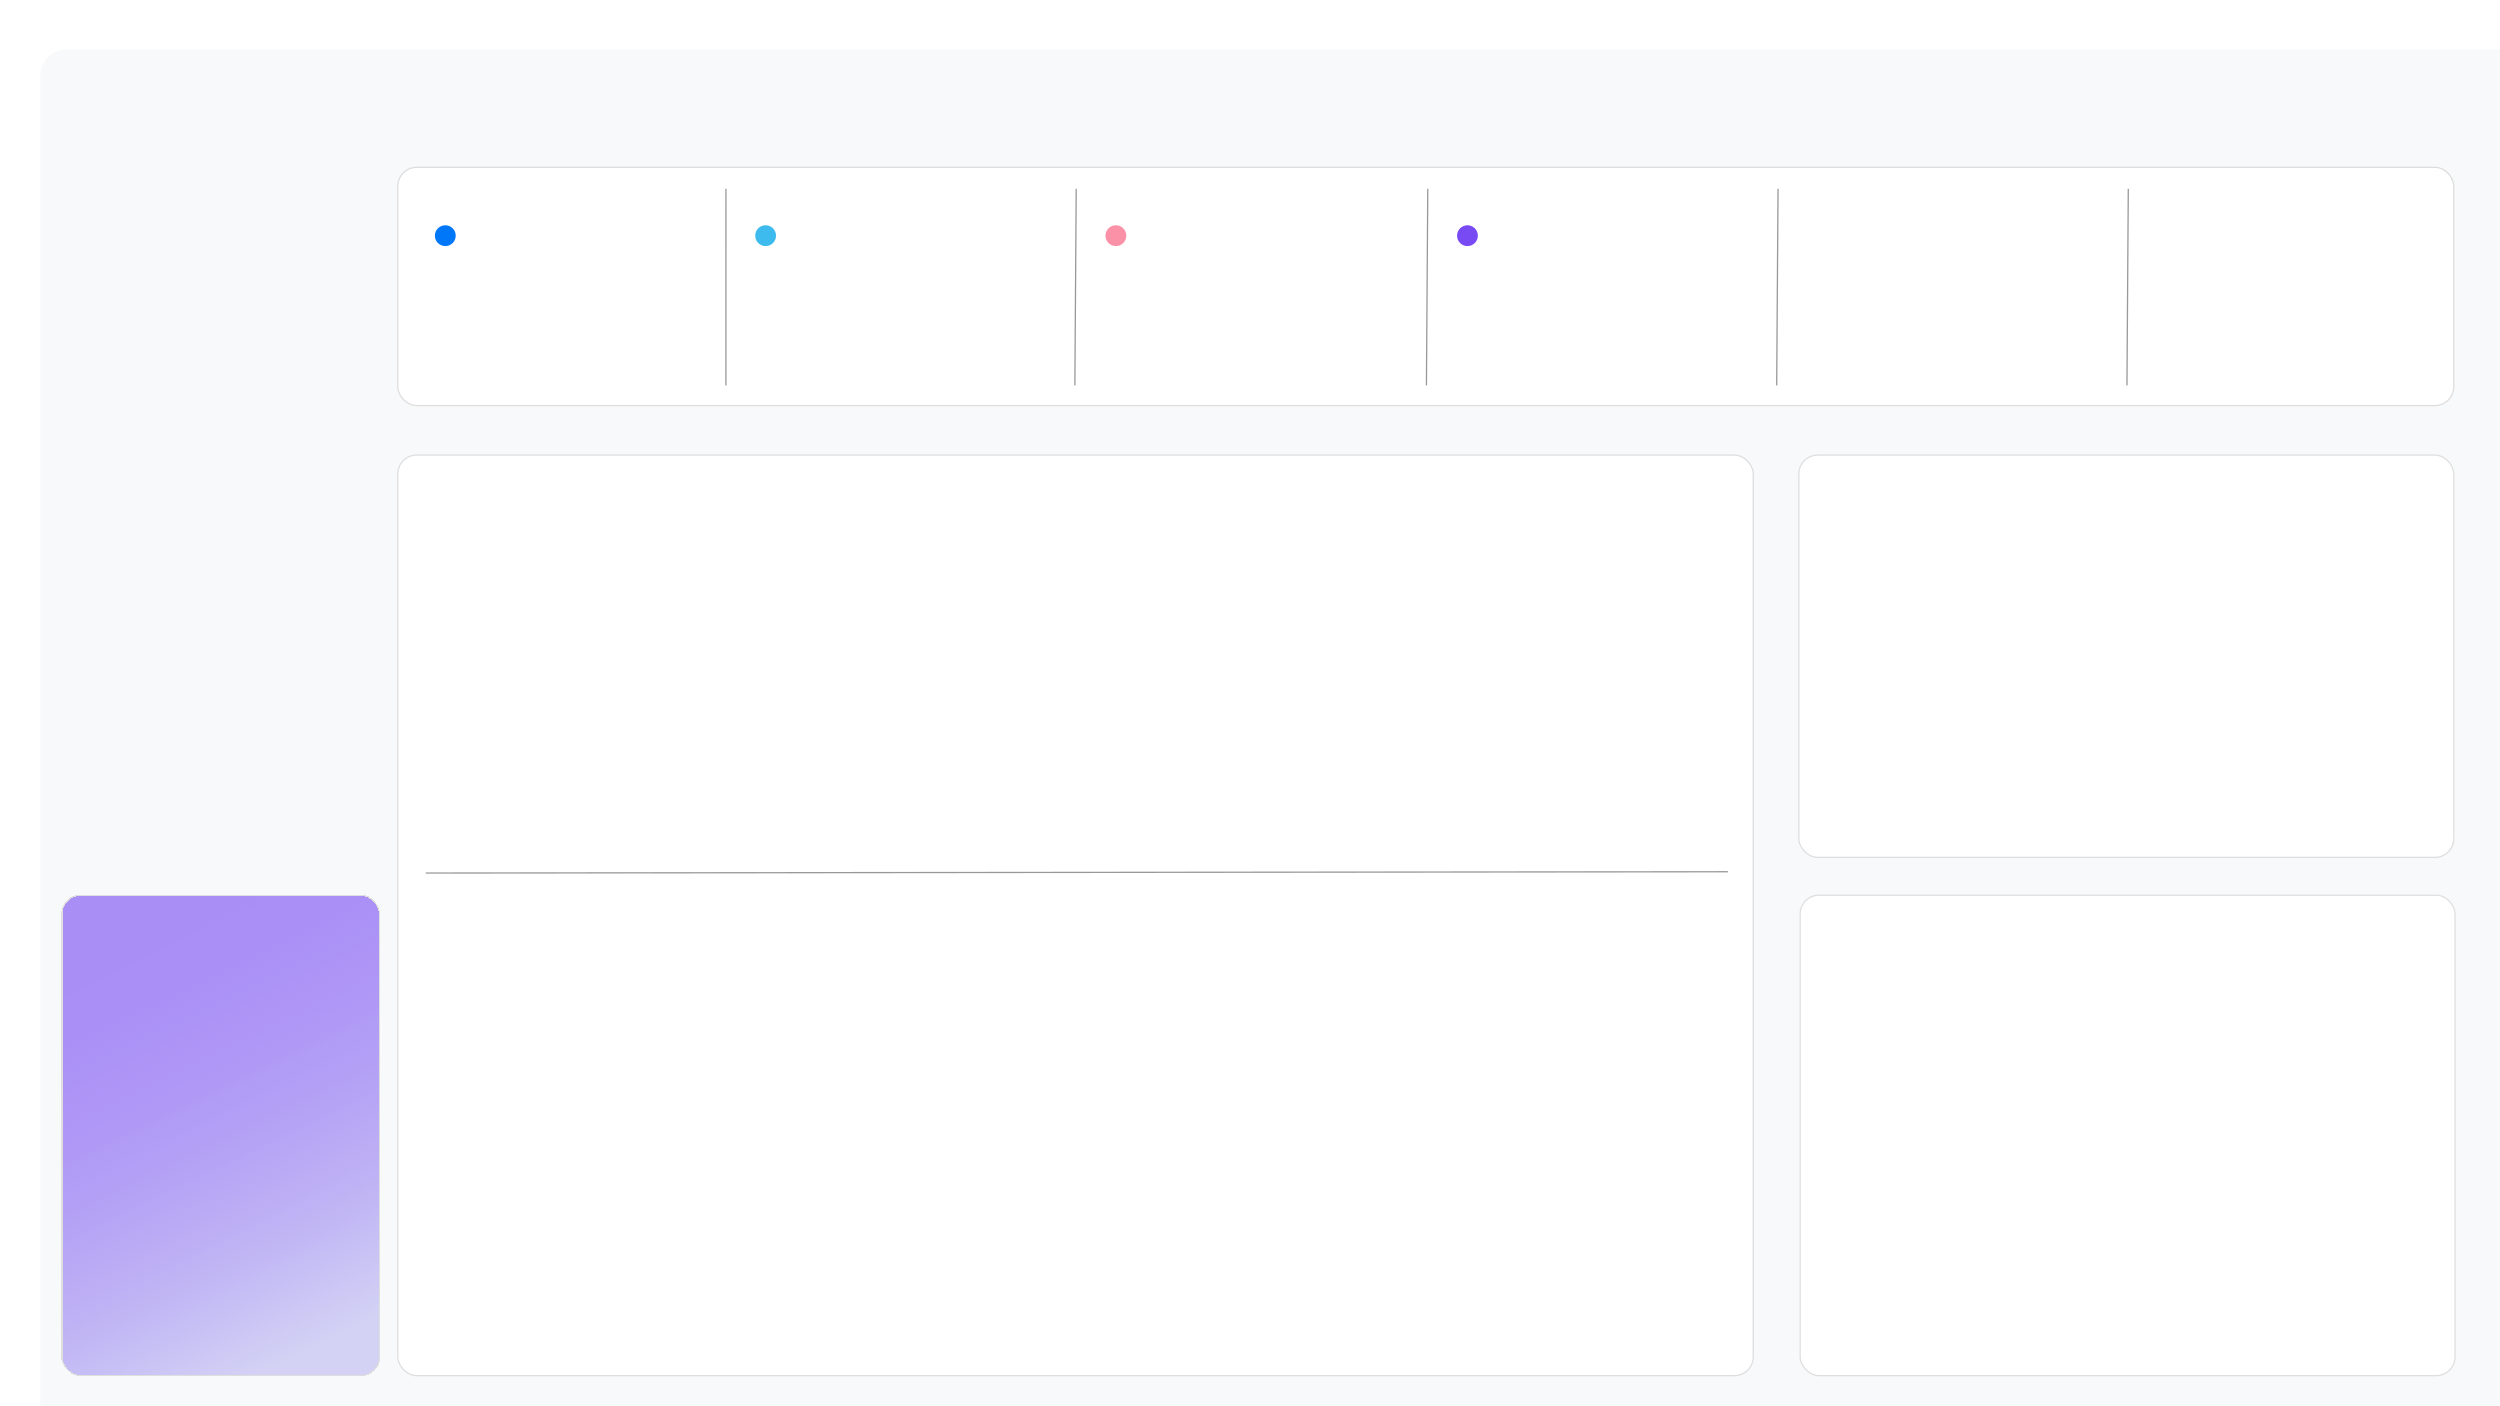 <svg width="1920" height="1080" viewBox="0 0 1920 1080" fill="none" xmlns="http://www.w3.org/2000/svg">
<rect width="1920" height="1080" fill="#F5F5F5"/>
<rect width="1920" height="1080" fill="white"/>
<g filter="url(#filter0_i_28_2)">
<path d="M31 54C31 42.954 39.954 34 51 34H1920V1080H31V54Z" fill="#EFF3F4" fill-opacity="0.45"/>
</g>
<g filter="url(#filter1_d_28_2)">
<rect x="305" y="124" width="1580" height="184" rx="15" fill="white"/>
<rect x="305.5" y="124.5" width="1579" height="183" rx="14.5" stroke="#DDDDDD"/>
</g>
<line x1="826.527" y1="145.003" x2="825.5" y2="296.003" stroke="black" stroke-opacity="0.4"/>
<line x1="1096.53" y1="145.003" x2="1095.5" y2="296.003" stroke="black" stroke-opacity="0.4"/>
<line x1="1634.53" y1="145.003" x2="1633.5" y2="296.003" stroke="black" stroke-opacity="0.4"/>
<line x1="1365.53" y1="145.003" x2="1364.5" y2="296.003" stroke="black" stroke-opacity="0.4"/>
<line x1="557.527" y1="145" x2="557.5" y2="296" stroke="black" stroke-opacity="0.4"/>
<circle cx="342" cy="181" r="8" fill="#0076F9"/>
<circle cx="1127" cy="181" r="8" fill="#784AF4"/>
<circle cx="857" cy="181" r="8" fill="#FB91A7"/>
<circle cx="588" cy="181" r="8" fill="#3EBBEE"/>
<g filter="url(#filter2_d_28_2)">
<rect x="305" y="345" width="1042" height="708" rx="15" fill="white"/>
<rect x="305.5" y="345.5" width="1041" height="707" rx="14.5" stroke="#DEDEDE"/>
</g>
<line x1="326.999" y1="670.5" x2="1327" y2="669.497" stroke="black" stroke-opacity="0.4"/>
<g filter="url(#filter3_d_28_2)">
<rect x="1381" y="345" width="504" height="310" rx="15" fill="white"/>
<rect x="1381.5" y="345.5" width="503" height="309" rx="14.5" stroke="#DEDEDE"/>
</g>
<g filter="url(#filter4_d_28_2)">
<rect x="1382" y="683" width="504" height="370" rx="15" fill="white"/>
<rect x="1382.5" y="683.5" width="503" height="369" rx="14.5" stroke="#DEDEDE"/>
</g>
<g filter="url(#filter5_d_28_2)">
<rect x="47" y="683" width="245" height="370" rx="15" fill="url(#paint0_linear_28_2)" shape-rendering="crispEdges"/>
<rect x="47.5" y="683.5" width="244" height="369" rx="14.5" stroke="#DEDEDE" shape-rendering="crispEdges"/>
</g>
<defs>
<filter id="filter0_i_28_2" x="31" y="34" width="1889" height="1050" filterUnits="userSpaceOnUse" color-interpolation-filters="sRGB">
<feFlood flood-opacity="0" result="BackgroundImageFix"/>
<feBlend mode="normal" in="SourceGraphic" in2="BackgroundImageFix" result="shape"/>
<feColorMatrix in="SourceAlpha" type="matrix" values="0 0 0 0 0 0 0 0 0 0 0 0 0 0 0 0 0 0 127 0" result="hardAlpha"/>
<feOffset dy="4"/>
<feGaussianBlur stdDeviation="4"/>
<feComposite in2="hardAlpha" operator="arithmetic" k2="-1" k3="1"/>
<feColorMatrix type="matrix" values="0 0 0 0 0.854 0 0 0 0 0.854 0 0 0 0 0.854 0 0 0 0.25 0"/>
<feBlend mode="normal" in2="shape" result="effect1_innerShadow_28_2"/>
</filter>
<filter id="filter1_d_28_2" x="292" y="115" width="1606" height="210" filterUnits="userSpaceOnUse" color-interpolation-filters="sRGB">
<feFlood flood-opacity="0" result="BackgroundImageFix"/>
<feColorMatrix in="SourceAlpha" type="matrix" values="0 0 0 0 0 0 0 0 0 0 0 0 0 0 0 0 0 0 127 0" result="hardAlpha"/>
<feOffset dy="4"/>
<feGaussianBlur stdDeviation="6.5"/>
<feComposite in2="hardAlpha" operator="out"/>
<feColorMatrix type="matrix" values="0 0 0 0 0.762 0 0 0 0 0.762 0 0 0 0 0.762 0 0 0 0.25 0"/>
<feBlend mode="normal" in2="BackgroundImageFix" result="effect1_dropShadow_28_2"/>
<feBlend mode="normal" in="SourceGraphic" in2="effect1_dropShadow_28_2" result="shape"/>
</filter>
<filter id="filter2_d_28_2" x="292" y="336" width="1068" height="734" filterUnits="userSpaceOnUse" color-interpolation-filters="sRGB">
<feFlood flood-opacity="0" result="BackgroundImageFix"/>
<feColorMatrix in="SourceAlpha" type="matrix" values="0 0 0 0 0 0 0 0 0 0 0 0 0 0 0 0 0 0 127 0" result="hardAlpha"/>
<feOffset dy="4"/>
<feGaussianBlur stdDeviation="6.5"/>
<feComposite in2="hardAlpha" operator="out"/>
<feColorMatrix type="matrix" values="0 0 0 0 0.762 0 0 0 0 0.762 0 0 0 0 0.762 0 0 0 0.25 0"/>
<feBlend mode="normal" in2="BackgroundImageFix" result="effect1_dropShadow_28_2"/>
<feBlend mode="normal" in="SourceGraphic" in2="effect1_dropShadow_28_2" result="shape"/>
</filter>
<filter id="filter3_d_28_2" x="1368" y="336" width="530" height="336" filterUnits="userSpaceOnUse" color-interpolation-filters="sRGB">
<feFlood flood-opacity="0" result="BackgroundImageFix"/>
<feColorMatrix in="SourceAlpha" type="matrix" values="0 0 0 0 0 0 0 0 0 0 0 0 0 0 0 0 0 0 127 0" result="hardAlpha"/>
<feOffset dy="4"/>
<feGaussianBlur stdDeviation="6.5"/>
<feComposite in2="hardAlpha" operator="out"/>
<feColorMatrix type="matrix" values="0 0 0 0 0.762 0 0 0 0 0.762 0 0 0 0 0.762 0 0 0 0.25 0"/>
<feBlend mode="normal" in2="BackgroundImageFix" result="effect1_dropShadow_28_2"/>
<feBlend mode="normal" in="SourceGraphic" in2="effect1_dropShadow_28_2" result="shape"/>
</filter>
<filter id="filter4_d_28_2" x="1369" y="674" width="530" height="396" filterUnits="userSpaceOnUse" color-interpolation-filters="sRGB">
<feFlood flood-opacity="0" result="BackgroundImageFix"/>
<feColorMatrix in="SourceAlpha" type="matrix" values="0 0 0 0 0 0 0 0 0 0 0 0 0 0 0 0 0 0 127 0" result="hardAlpha"/>
<feOffset dy="4"/>
<feGaussianBlur stdDeviation="6.5"/>
<feComposite in2="hardAlpha" operator="out"/>
<feColorMatrix type="matrix" values="0 0 0 0 0.762 0 0 0 0 0.762 0 0 0 0 0.762 0 0 0 0.25 0"/>
<feBlend mode="normal" in2="BackgroundImageFix" result="effect1_dropShadow_28_2"/>
<feBlend mode="normal" in="SourceGraphic" in2="effect1_dropShadow_28_2" result="shape"/>
</filter>
<filter id="filter5_d_28_2" x="34" y="674" width="271" height="396" filterUnits="userSpaceOnUse" color-interpolation-filters="sRGB">
<feFlood flood-opacity="0" result="BackgroundImageFix"/>
<feColorMatrix in="SourceAlpha" type="matrix" values="0 0 0 0 0 0 0 0 0 0 0 0 0 0 0 0 0 0 127 0" result="hardAlpha"/>
<feOffset dy="4"/>
<feGaussianBlur stdDeviation="6.5"/>
<feComposite in2="hardAlpha" operator="out"/>
<feColorMatrix type="matrix" values="0 0 0 0 0.762 0 0 0 0 0.762 0 0 0 0 0.762 0 0 0 0.25 0"/>
<feBlend mode="normal" in2="BackgroundImageFix" result="effect1_dropShadow_28_2"/>
<feBlend mode="normal" in="SourceGraphic" in2="effect1_dropShadow_28_2" result="shape"/>
</filter>
<linearGradient id="paint0_linear_28_2" x1="260.5" y1="1021.39" x2="117.603" y2="728.336" gradientUnits="userSpaceOnUse">
<stop stop-color="#D3D2F4"/>
<stop offset="1" stop-color="#784AF4" stop-opacity="0.61"/>
</linearGradient>
</defs>
</svg>

